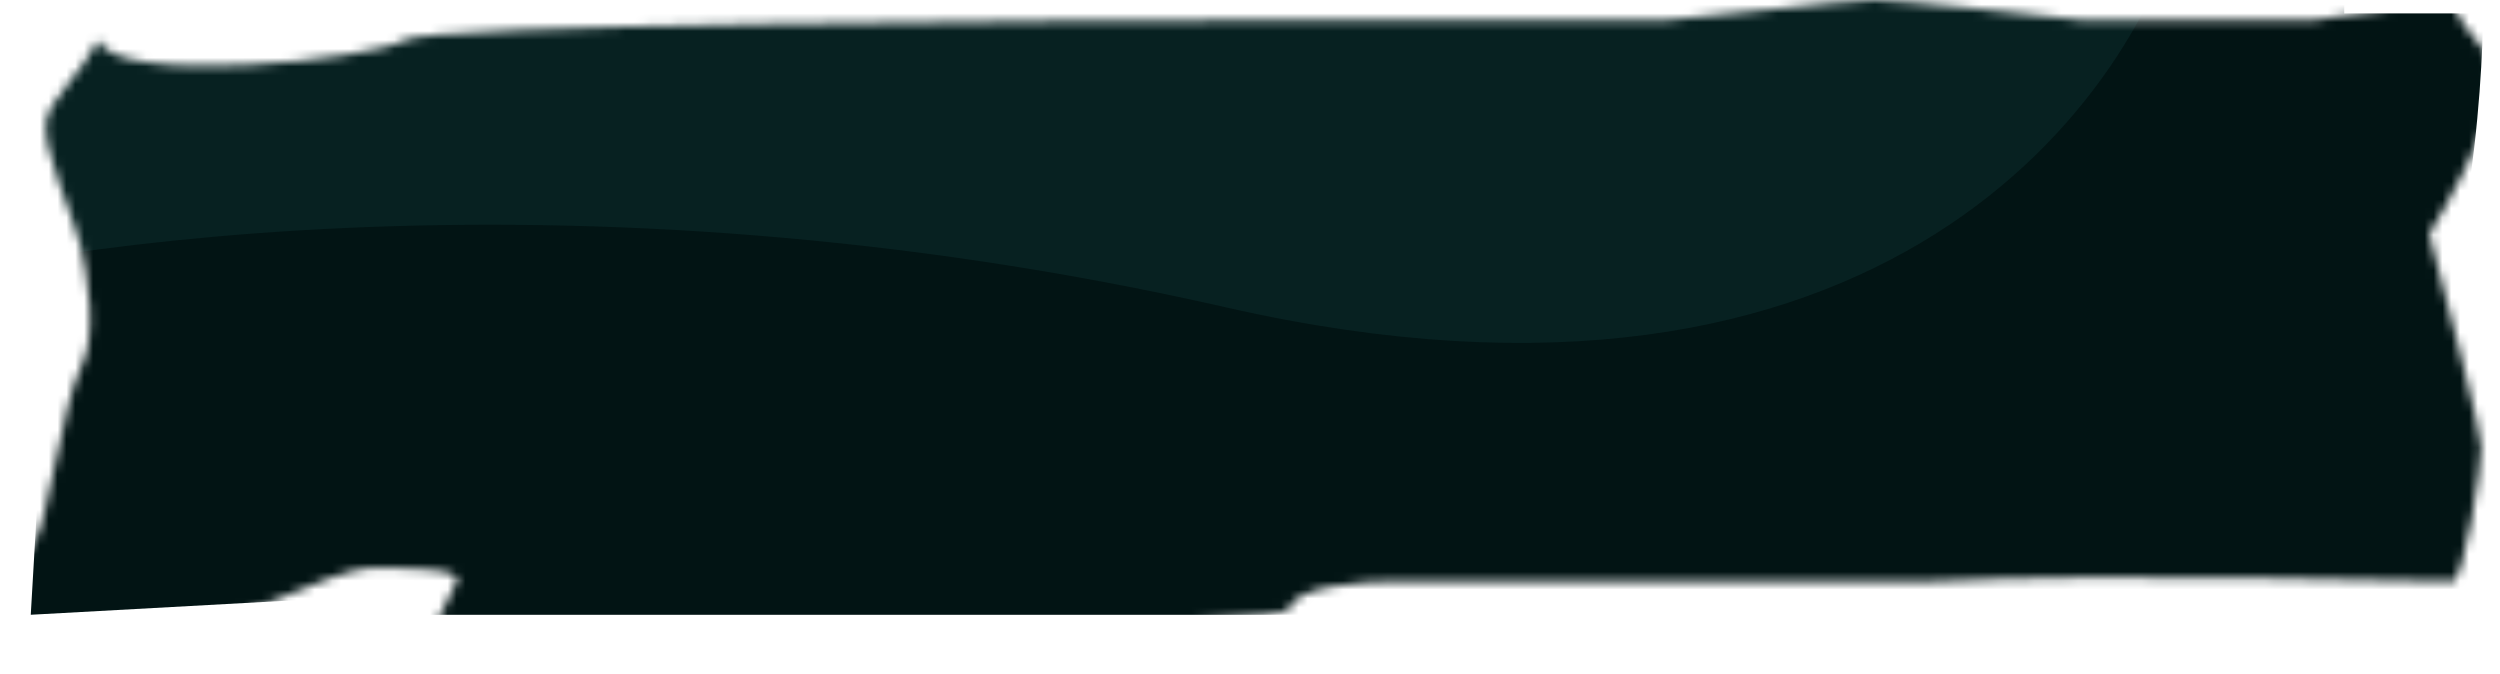 <svg xmlns="http://www.w3.org/2000/svg" width="282" height="76" fill="none"><mask id="a" width="282" height="76" x="0" y="0" maskUnits="userSpaceOnUse" style="mask-type:alpha"><path fill="#D9D9D9" d="M5.22 13.568c.521-2.412 4.131-5.528 5.87-9.045 1.958 5.276 30.663 2.26 34.578 0 3.131-1.81 70.024-2.262 103.078-2.262h39.144c1.957 0 20.224-2.261 23.486-2.261 2.61 0 16.745 1.508 23.487 2.261h26.095L276.616 0c1.087 4.523 6.132 5.88 4.567 11.306-1.566 5.428-5.437 12.312-7.177 15.076 1.958 7.286 5.872 22.311 5.872 24.12 0 2.261-1.957 15.075-3.262 15.075-1.044 0-39.796-1.005-58.716 0h-60.673c-3.696 0-11.221.603-11.743 3.015-.522 2.412-64.587 2.513-96.554 2.262.652-1.257 2.087-4.07 2.61-5.277.652-1.507-5.872-1.507-9.787-1.507-3.914 0-18.92 7.538-28.053 10.553-7.307 2.412-12.178-3.016-13.7-6.03.87-2.01 2.87-6.332 3.914-7.538 1.305-1.508 3.262-15.83 5.22-19.598 1.957-3.769.652-10.553 0-13.568-.653-3.015-4.567-11.306-3.915-14.321Z"/></mask><g mask="url(#a)"><path fill="#021414" d="M1.512 17.336C.207 15.83 5.427 3.015 5.427 1.507h20.876c5.22.503 16.18 1.206 18.267 0C46.658.301 192.012-1.508 264.428-2.262v3.77h15.657c0 3.517-.391 12.813-1.957 21.858S281.39 44.22 284 48.994c-1.566 4.221-1.957 16.332-1.957 21.86l-103.079-1.508H42.614l1.956-2.261-41.1 2.26c.652-11.054 1.957-33.768 1.957-36.18 0-3.015-2.61-14.321-3.915-15.829Z"/><path fill="#072121" d="M138.304 34.673c74.112 16.884 103.078-23.618 108.298-45.98L-7.833-3.769-20.88 34.673c22.182-7.035 85.073-16.884 159.185 0Z"/></g></svg>
